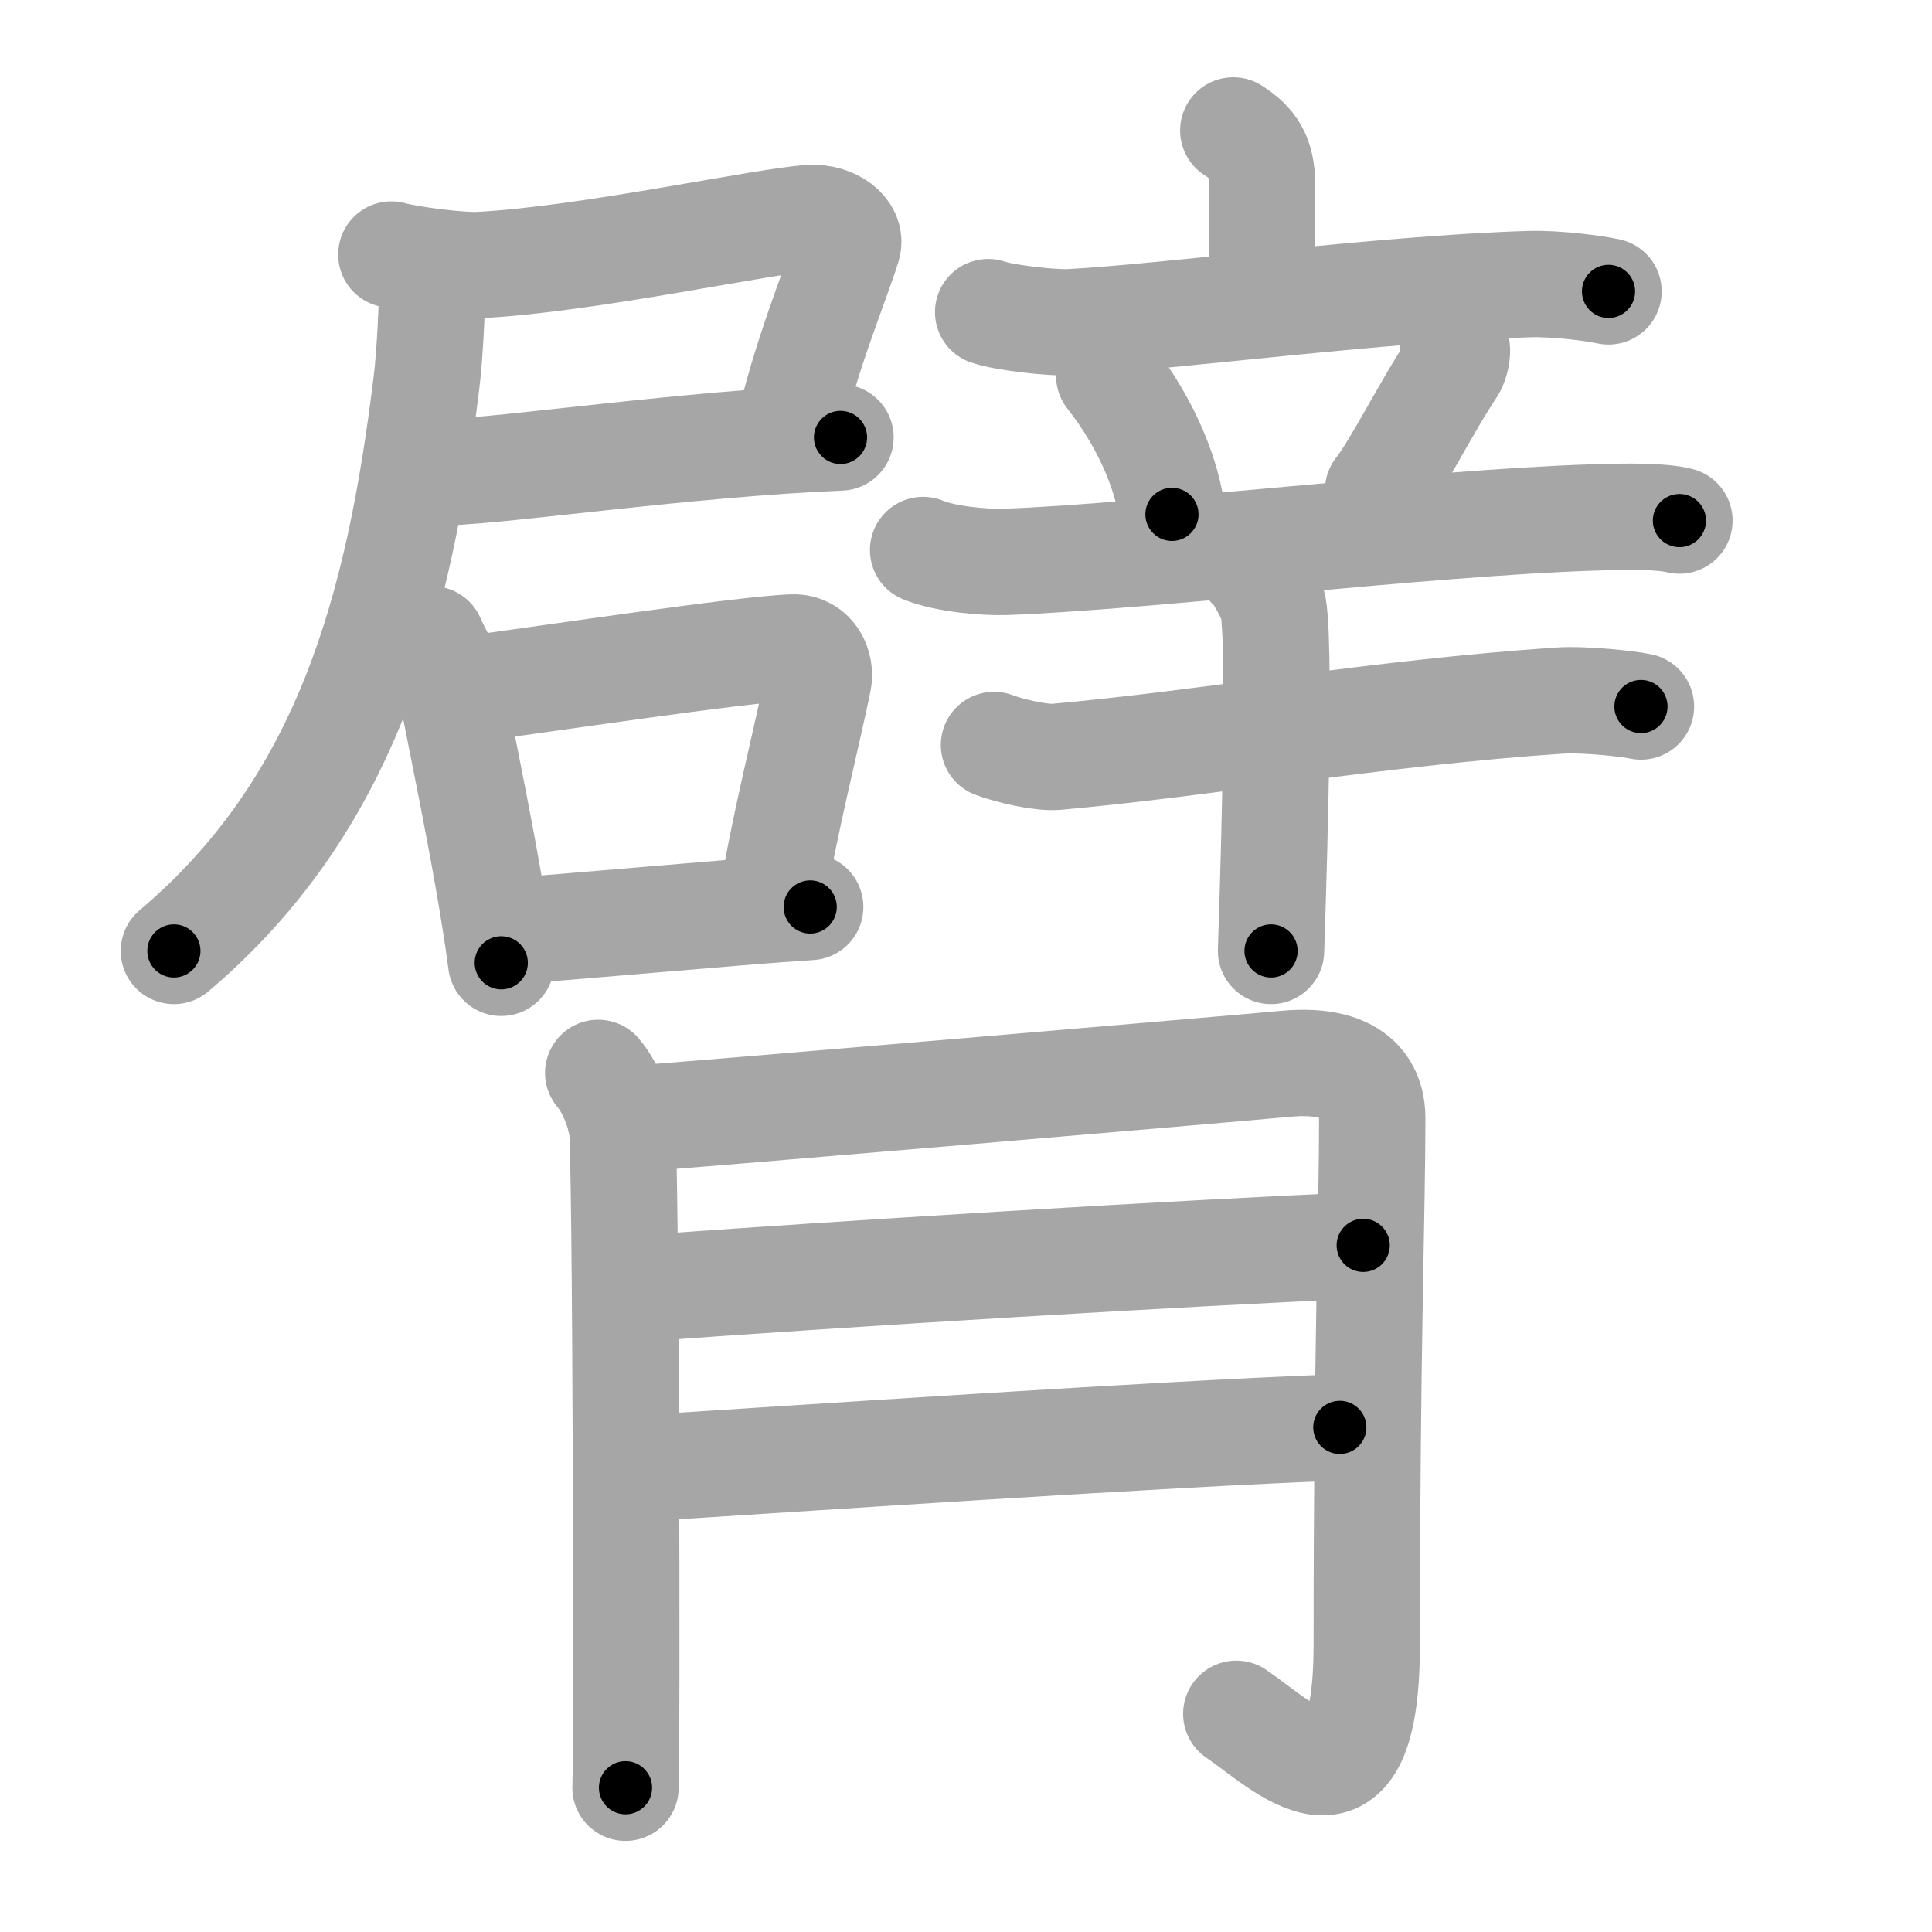 <svg xmlns="http://www.w3.org/2000/svg" viewBox="0 0 109 109" id="81c2"><g fill="none" stroke="#a6a6a6" stroke-width="6" stroke-linecap="round" stroke-linejoin="round"><g><g><g><g><g><path d="M22.08,14.36c1.07,0.29,3.87,0.65,5,0.59c6.14-0.32,16.21-2.53,18.67-2.65c1.22-0.06,2.33,0.74,2.07,1.59c-0.64,2.09-2.44,6.28-3.44,10.92" /><path d="M25.17,26.64c3.37-0.09,13.58-1.6,22.25-1.96" /><path d="M24.4,15.36c0,1.63-0.14,4.63-0.33,6.15C22.5,34.45,19.5,45.45,9.81,53.65" /></g><g><path d="M24.36,36.07c0.21,0.54,0.93,1.76,1,2.17c0.53,2.99,2.17,10.41,2.92,16.08" /><path d="M26.06,38.93c4.09-0.52,15.89-2.32,18.68-2.4c1.15-0.03,1.59,1.1,1.43,1.88c-0.63,3.09-1.97,8.34-2.59,12.29" /><path d="M28.16,52.57c3.5-0.21,13.34-1.14,17.55-1.4" /></g></g></g><g><g><g><path d="M69.58,7.36c1.07,0.68,1.62,1.44,1.62,3.03c0,1.59,0,2.96,0,5.05" /><path d="M55.75,17.61c0.95,0.33,3.67,0.62,4.62,0.57c5.36-0.28,17.77-1.91,25.88-2.15c1.58-0.05,3.71,0.24,4.5,0.41" /></g><g><path d="M62.58,21.2c2.29,2.92,3.33,5.9,3.54,7.82" /><path d="M81.94,19.21c0.49,0.28,0.16,1.31,0.02,1.52c-1.42,2.11-3.23,5.72-4.21,6.93" /><path d="M52.08,31.03c1.23,0.51,3.43,0.71,4.67,0.67c7.85-0.29,23.8-2.2,33-2.5c2.06-0.07,3.97-0.09,5,0.17" /></g></g><g><path d="M56.08,42.03c0.87,0.33,2.63,0.74,3.5,0.67c8.42-0.75,18.09-2.47,28.33-3.17c1.45-0.1,3.94,0.17,4.67,0.33" /><path d="M70.51,31.93c0.4,0.25,1.25,1.85,1.33,2.34c0.46,2.83-0.11,18.66-0.13,19.38" /></g></g></g><g><path d="M33.75,60.53c0.72,0.85,1.09,1.99,1.33,2.83c0.24,0.85,0.31,35.6,0.21,37.5" /><path d="M35,63.18c3.25-0.21,35.09-2.93,37.51-3.16c4.33-0.41,4.91,1.77,4.91,3.06c0,5.36-0.31,13.15-0.31,29.7c0,10.63-4.65,5.75-7.36,3.91" /><path d="M36.08,72.7c11.27-0.83,30.94-2.03,40.83-2.44" /><path d="M35.92,82.86c8.8-0.55,29.49-1.96,39.67-2.33" /></g></g></g><g fill="none" stroke="#000" stroke-width="3" stroke-linecap="round" stroke-linejoin="round"><path d="M22.08,14.36c1.07,0.29,3.87,0.65,5,0.59c6.14-0.32,16.21-2.53,18.67-2.65c1.22-0.06,2.33,0.74,2.07,1.59c-0.64,2.09-2.44,6.28-3.44,10.92" stroke-dasharray="38.375" stroke-dashoffset="38.375"><animate attributeName="stroke-dashoffset" values="38.375;38.375;0" dur="0.384s" fill="freeze" begin="0s;81c2.click" /></path><path d="M25.17,26.64c3.37-0.09,13.58-1.6,22.25-1.96" stroke-dasharray="22.341" stroke-dashoffset="22.341"><animate attributeName="stroke-dashoffset" values="22.341" fill="freeze" begin="81c2.click" /><animate attributeName="stroke-dashoffset" values="22.341;22.341;0" keyTimes="0;0.633;1" dur="0.607s" fill="freeze" begin="0s;81c2.click" /></path><path d="M24.4,15.36c0,1.63-0.14,4.63-0.33,6.15C22.5,34.45,19.5,45.45,9.81,53.65" stroke-dasharray="42.25" stroke-dashoffset="42.25"><animate attributeName="stroke-dashoffset" values="42.25" fill="freeze" begin="81c2.click" /><animate attributeName="stroke-dashoffset" values="42.25;42.25;0" keyTimes="0;0.589;1" dur="1.03s" fill="freeze" begin="0s;81c2.click" /></path><path d="M24.36,36.07c0.21,0.54,0.93,1.76,1,2.17c0.53,2.99,2.17,10.41,2.92,16.08" stroke-dasharray="18.74" stroke-dashoffset="18.74"><animate attributeName="stroke-dashoffset" values="18.74" fill="freeze" begin="81c2.click" /><animate attributeName="stroke-dashoffset" values="18.74;18.74;0" keyTimes="0;0.846;1" dur="1.217s" fill="freeze" begin="0s;81c2.click" /></path><path d="M26.06,38.93c4.09-0.52,15.89-2.32,18.68-2.4c1.15-0.03,1.59,1.1,1.43,1.88c-0.63,3.09-1.97,8.34-2.59,12.29" stroke-dasharray="34.125" stroke-dashoffset="34.125"><animate attributeName="stroke-dashoffset" values="34.125" fill="freeze" begin="81c2.click" /><animate attributeName="stroke-dashoffset" values="34.125;34.125;0" keyTimes="0;0.781;1" dur="1.558s" fill="freeze" begin="0s;81c2.click" /></path><path d="M28.16,52.57c3.5-0.21,13.34-1.14,17.55-1.4" stroke-dasharray="17.607" stroke-dashoffset="17.607"><animate attributeName="stroke-dashoffset" values="17.607" fill="freeze" begin="81c2.click" /><animate attributeName="stroke-dashoffset" values="17.607;17.607;0" keyTimes="0;0.899;1" dur="1.734s" fill="freeze" begin="0s;81c2.click" /></path><path d="M69.58,7.36c1.07,0.68,1.62,1.44,1.62,3.03c0,1.59,0,2.96,0,5.05" stroke-dasharray="8.678" stroke-dashoffset="8.678"><animate attributeName="stroke-dashoffset" values="8.678" fill="freeze" begin="81c2.click" /><animate attributeName="stroke-dashoffset" values="8.678;8.678;0" keyTimes="0;0.909;1" dur="1.908s" fill="freeze" begin="0s;81c2.click" /></path><path d="M55.75,17.61c0.95,0.33,3.67,0.62,4.62,0.57c5.36-0.28,17.77-1.91,25.88-2.15c1.58-0.05,3.71,0.24,4.5,0.41" stroke-dasharray="35.17" stroke-dashoffset="35.17"><animate attributeName="stroke-dashoffset" values="35.17" fill="freeze" begin="81c2.click" /><animate attributeName="stroke-dashoffset" values="35.17;35.17;0" keyTimes="0;0.844;1" dur="2.26s" fill="freeze" begin="0s;81c2.click" /></path><path d="M62.58,21.2c2.29,2.92,3.33,5.9,3.54,7.82" stroke-dasharray="8.685" stroke-dashoffset="8.685"><animate attributeName="stroke-dashoffset" values="8.685" fill="freeze" begin="81c2.click" /><animate attributeName="stroke-dashoffset" values="8.685;8.685;0" keyTimes="0;0.929;1" dur="2.434s" fill="freeze" begin="0s;81c2.click" /></path><path d="M81.94,19.21c0.49,0.28,0.16,1.31,0.02,1.52c-1.42,2.11-3.23,5.72-4.21,6.93" stroke-dasharray="9.759" stroke-dashoffset="9.759"><animate attributeName="stroke-dashoffset" values="9.759" fill="freeze" begin="81c2.click" /><animate attributeName="stroke-dashoffset" values="9.759;9.759;0" keyTimes="0;0.926;1" dur="2.629s" fill="freeze" begin="0s;81c2.click" /></path><path d="M52.08,31.03c1.23,0.51,3.43,0.71,4.67,0.67c7.85-0.29,23.8-2.2,33-2.5c2.06-0.07,3.97-0.09,5,0.17" stroke-dasharray="42.858" stroke-dashoffset="42.858"><animate attributeName="stroke-dashoffset" values="42.858" fill="freeze" begin="81c2.click" /><animate attributeName="stroke-dashoffset" values="42.858;42.858;0" keyTimes="0;0.86;1" dur="3.058s" fill="freeze" begin="0s;81c2.click" /></path><path d="M56.08,42.03c0.87,0.33,2.63,0.74,3.5,0.67c8.42-0.75,18.09-2.47,28.33-3.17c1.45-0.1,3.94,0.17,4.67,0.33" stroke-dasharray="36.785" stroke-dashoffset="36.785"><animate attributeName="stroke-dashoffset" values="36.785" fill="freeze" begin="81c2.click" /><animate attributeName="stroke-dashoffset" values="36.785;36.785;0" keyTimes="0;0.893;1" dur="3.426s" fill="freeze" begin="0s;81c2.click" /></path><path d="M70.51,31.93c0.4,0.25,1.25,1.85,1.33,2.34c0.46,2.83-0.11,18.66-0.13,19.38" stroke-dasharray="22.112" stroke-dashoffset="22.112"><animate attributeName="stroke-dashoffset" values="22.112" fill="freeze" begin="81c2.click" /><animate attributeName="stroke-dashoffset" values="22.112;22.112;0" keyTimes="0;0.939;1" dur="3.647s" fill="freeze" begin="0s;81c2.click" /></path><path d="M33.75,60.53c0.72,0.85,1.09,1.99,1.33,2.83c0.24,0.85,0.31,35.6,0.21,37.5" stroke-dasharray="40.656" stroke-dashoffset="40.656"><animate attributeName="stroke-dashoffset" values="40.656" fill="freeze" begin="81c2.click" /><animate attributeName="stroke-dashoffset" values="40.656;40.656;0" keyTimes="0;0.9;1" dur="4.054s" fill="freeze" begin="0s;81c2.click" /></path><path d="M35,63.18c3.25-0.21,35.09-2.93,37.51-3.16c4.33-0.41,4.91,1.77,4.91,3.06c0,5.36-0.31,13.15-0.31,29.7c0,10.63-4.65,5.75-7.36,3.91" stroke-dasharray="87.42" stroke-dashoffset="87.42"><animate attributeName="stroke-dashoffset" values="87.42" fill="freeze" begin="81c2.click" /><animate attributeName="stroke-dashoffset" values="87.42;87.42;0" keyTimes="0;0.861;1" dur="4.711s" fill="freeze" begin="0s;81c2.click" /></path><path d="M36.08,72.7c11.27-0.83,30.94-2.03,40.83-2.44" stroke-dasharray="40.905" stroke-dashoffset="40.905"><animate attributeName="stroke-dashoffset" values="40.905" fill="freeze" begin="81c2.click" /><animate attributeName="stroke-dashoffset" values="40.905;40.905;0" keyTimes="0;0.92;1" dur="5.12s" fill="freeze" begin="0s;81c2.click" /></path><path d="M35.92,82.86c8.8-0.55,29.49-1.96,39.67-2.33" stroke-dasharray="39.74" stroke-dashoffset="39.74"><animate attributeName="stroke-dashoffset" values="39.74" fill="freeze" begin="81c2.click" /><animate attributeName="stroke-dashoffset" values="39.74;39.74;0" keyTimes="0;0.928;1" dur="5.517s" fill="freeze" begin="0s;81c2.click" /></path></g></svg>